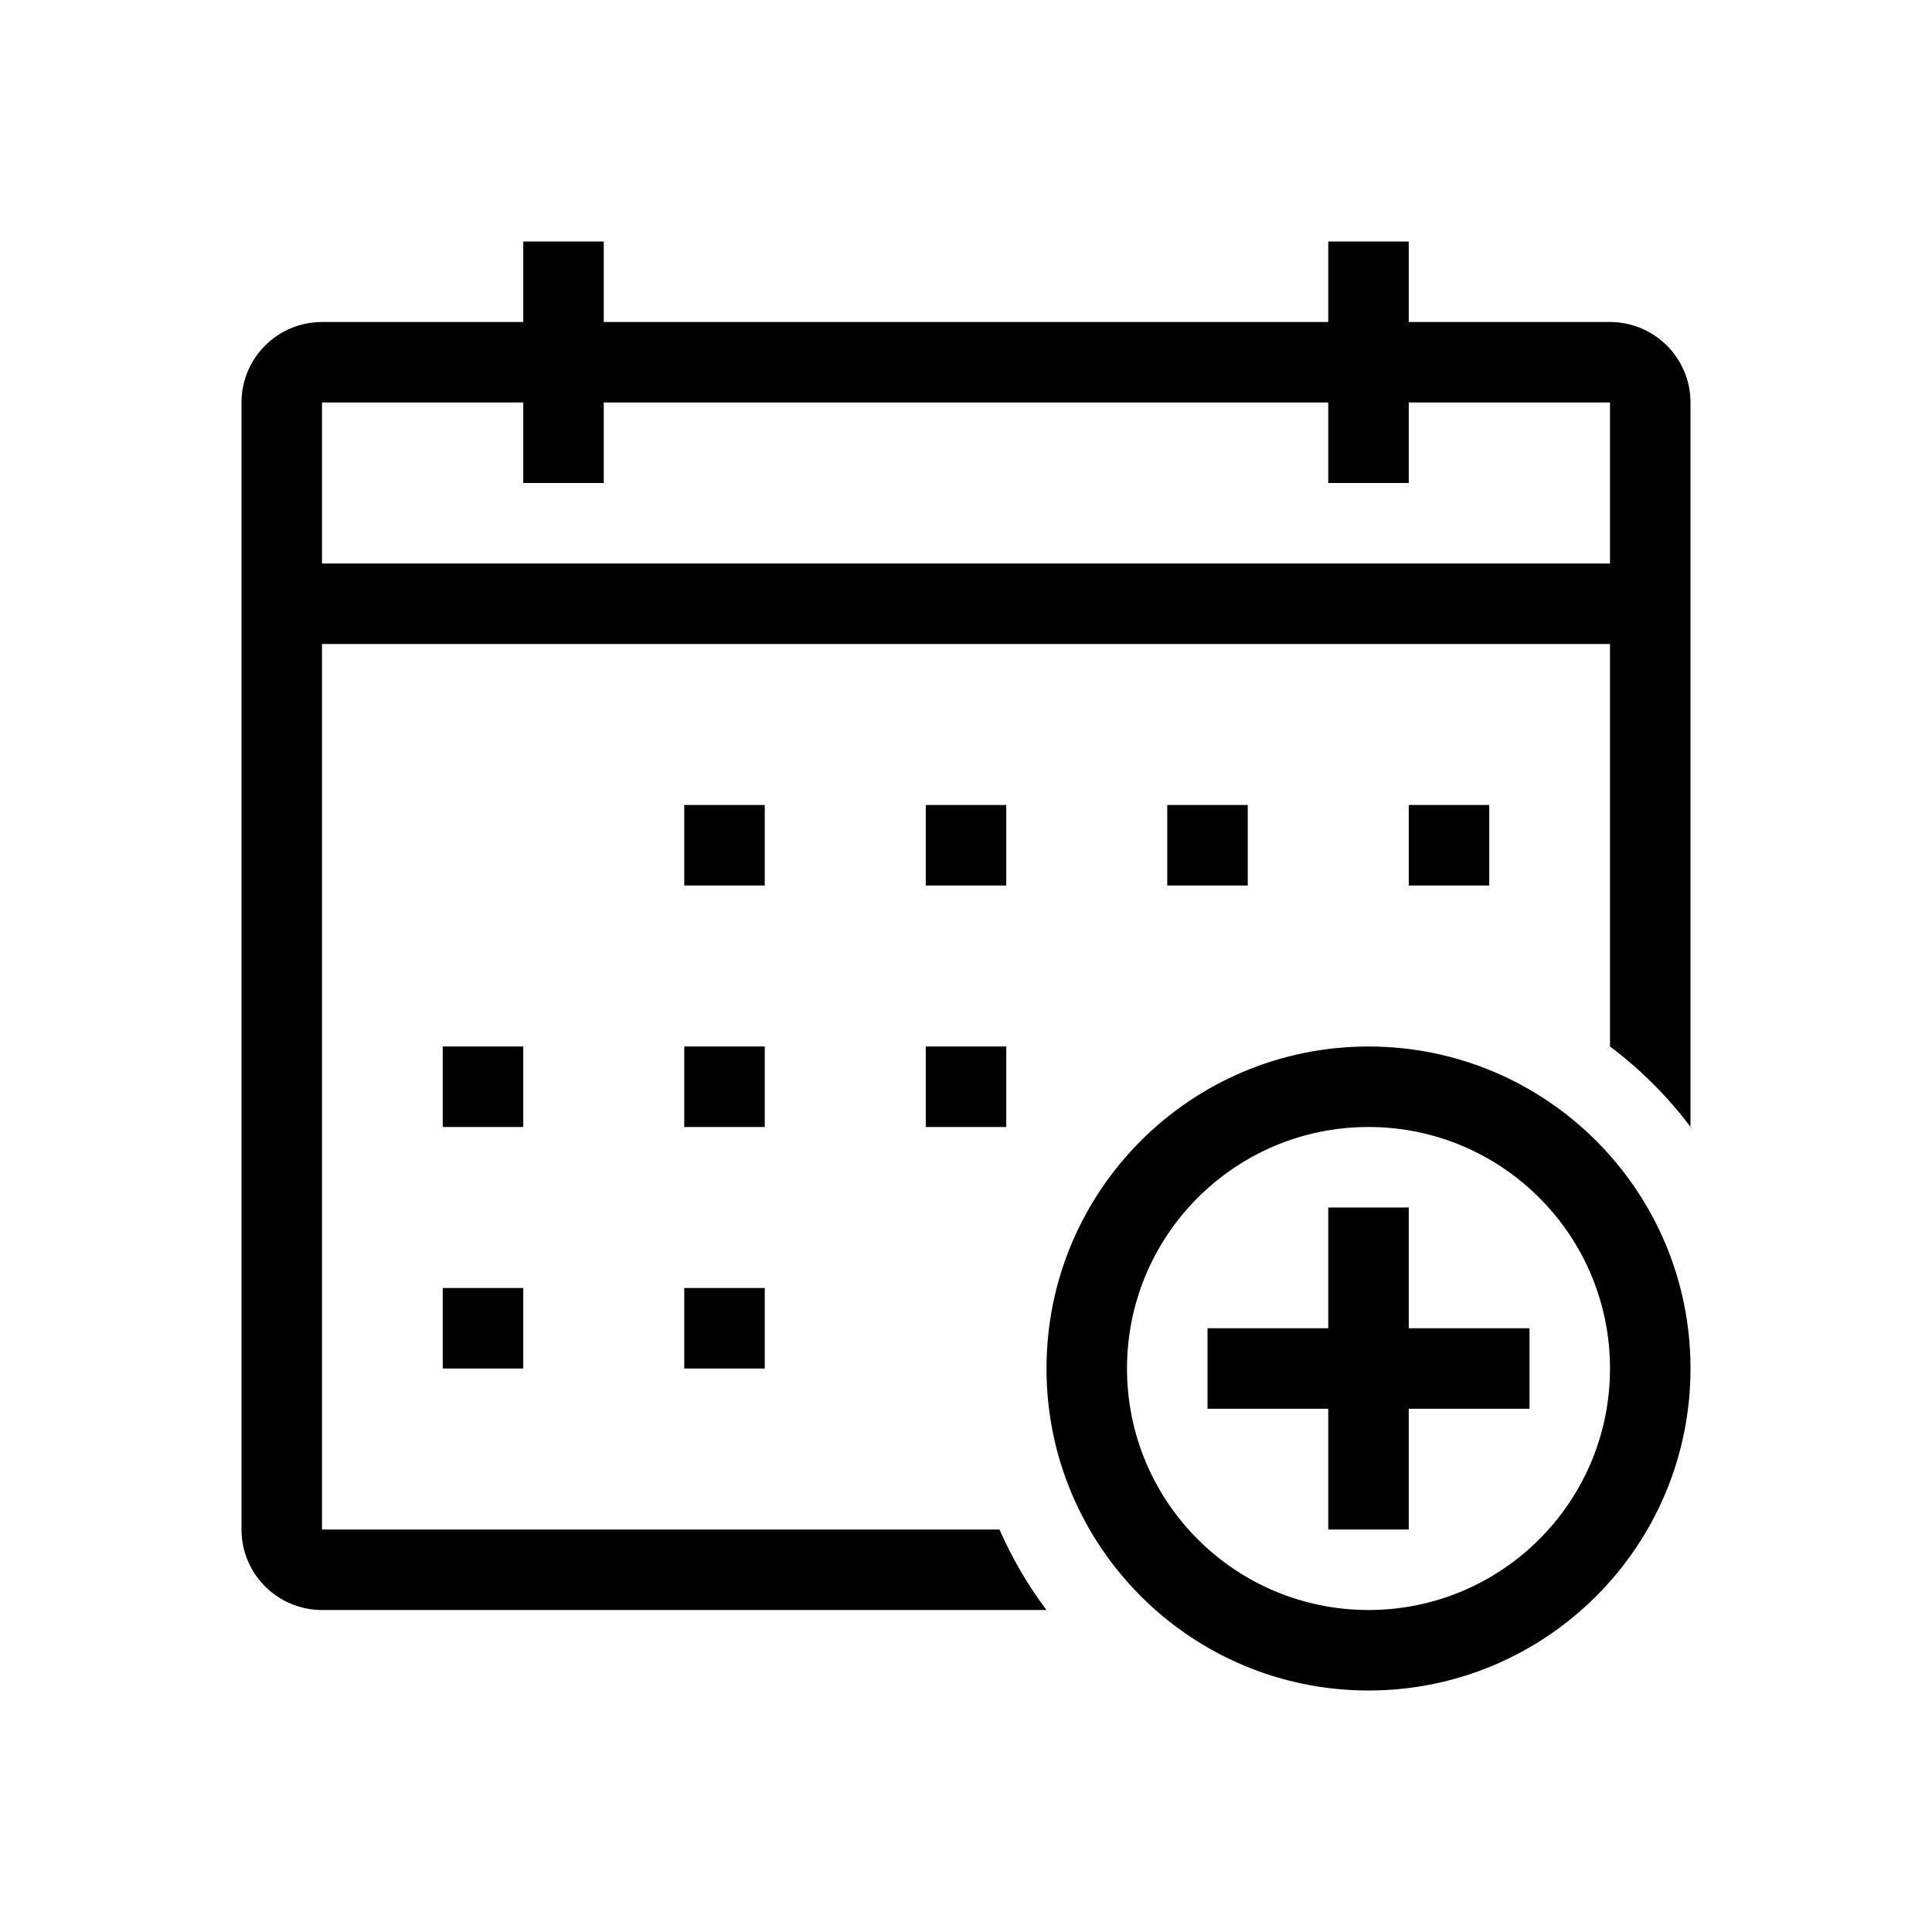 <svg viewBox="0 0 24 24" xmlns="http://www.w3.org/2000/svg">
<path d="M8.5 10H9.5V11H8.5V10Z"/>
<path d="M11.5 10H12.5V11H11.5V10Z"/>
<path d="M14.5 10H15.5V11H14.5V10Z"/>
<path d="M17.5 10H18.5V11H17.5V10Z"/>
<path d="M5.5 13H6.5V14H5.5V13Z"/>
<path d="M8.5 13H9.5V14H8.5V13Z"/>
<path d="M11.5 13H12.5V14H11.5V13Z"/>
<path d="M5.5 16H6.5V17H5.5V16Z"/>
<path d="M8.5 16H9.5V17H8.5V16Z"/>
<path fill-rule="evenodd" clip-rule="evenodd" d="M7.5 4H16.5V3H17.5V4H20C20.552 4 21 4.448 21 5V13.999C20.716 13.621 20.379 13.284 20 13V8H4V19H12.416C12.572 19.357 12.768 19.692 13 20H4C3.448 20 3 19.552 3 19V5C3 4.448 3.448 4 4 4H6.5V3H7.5V4ZM6.5 5V6H7.5V5H16.5V6H17.5V5H20V7H4V5H6.5Z"/>
<path fill-rule="evenodd" clip-rule="evenodd" d="M17 20C18.657 20 20 18.657 20 17C20 15.343 18.657 14 17 14C15.343 14 14 15.343 14 17C14 18.657 15.343 20 17 20ZM17 21C19.209 21 21 19.209 21 17C21 14.791 19.209 13 17 13C14.791 13 13 14.791 13 17C13 19.209 14.791 21 17 21Z"/>
<path d="M16.5 17.5V19H17.5V17.5H19V16.5H17.5V15H16.5V16.5H15V17.5H16.5Z"/>
</svg>
